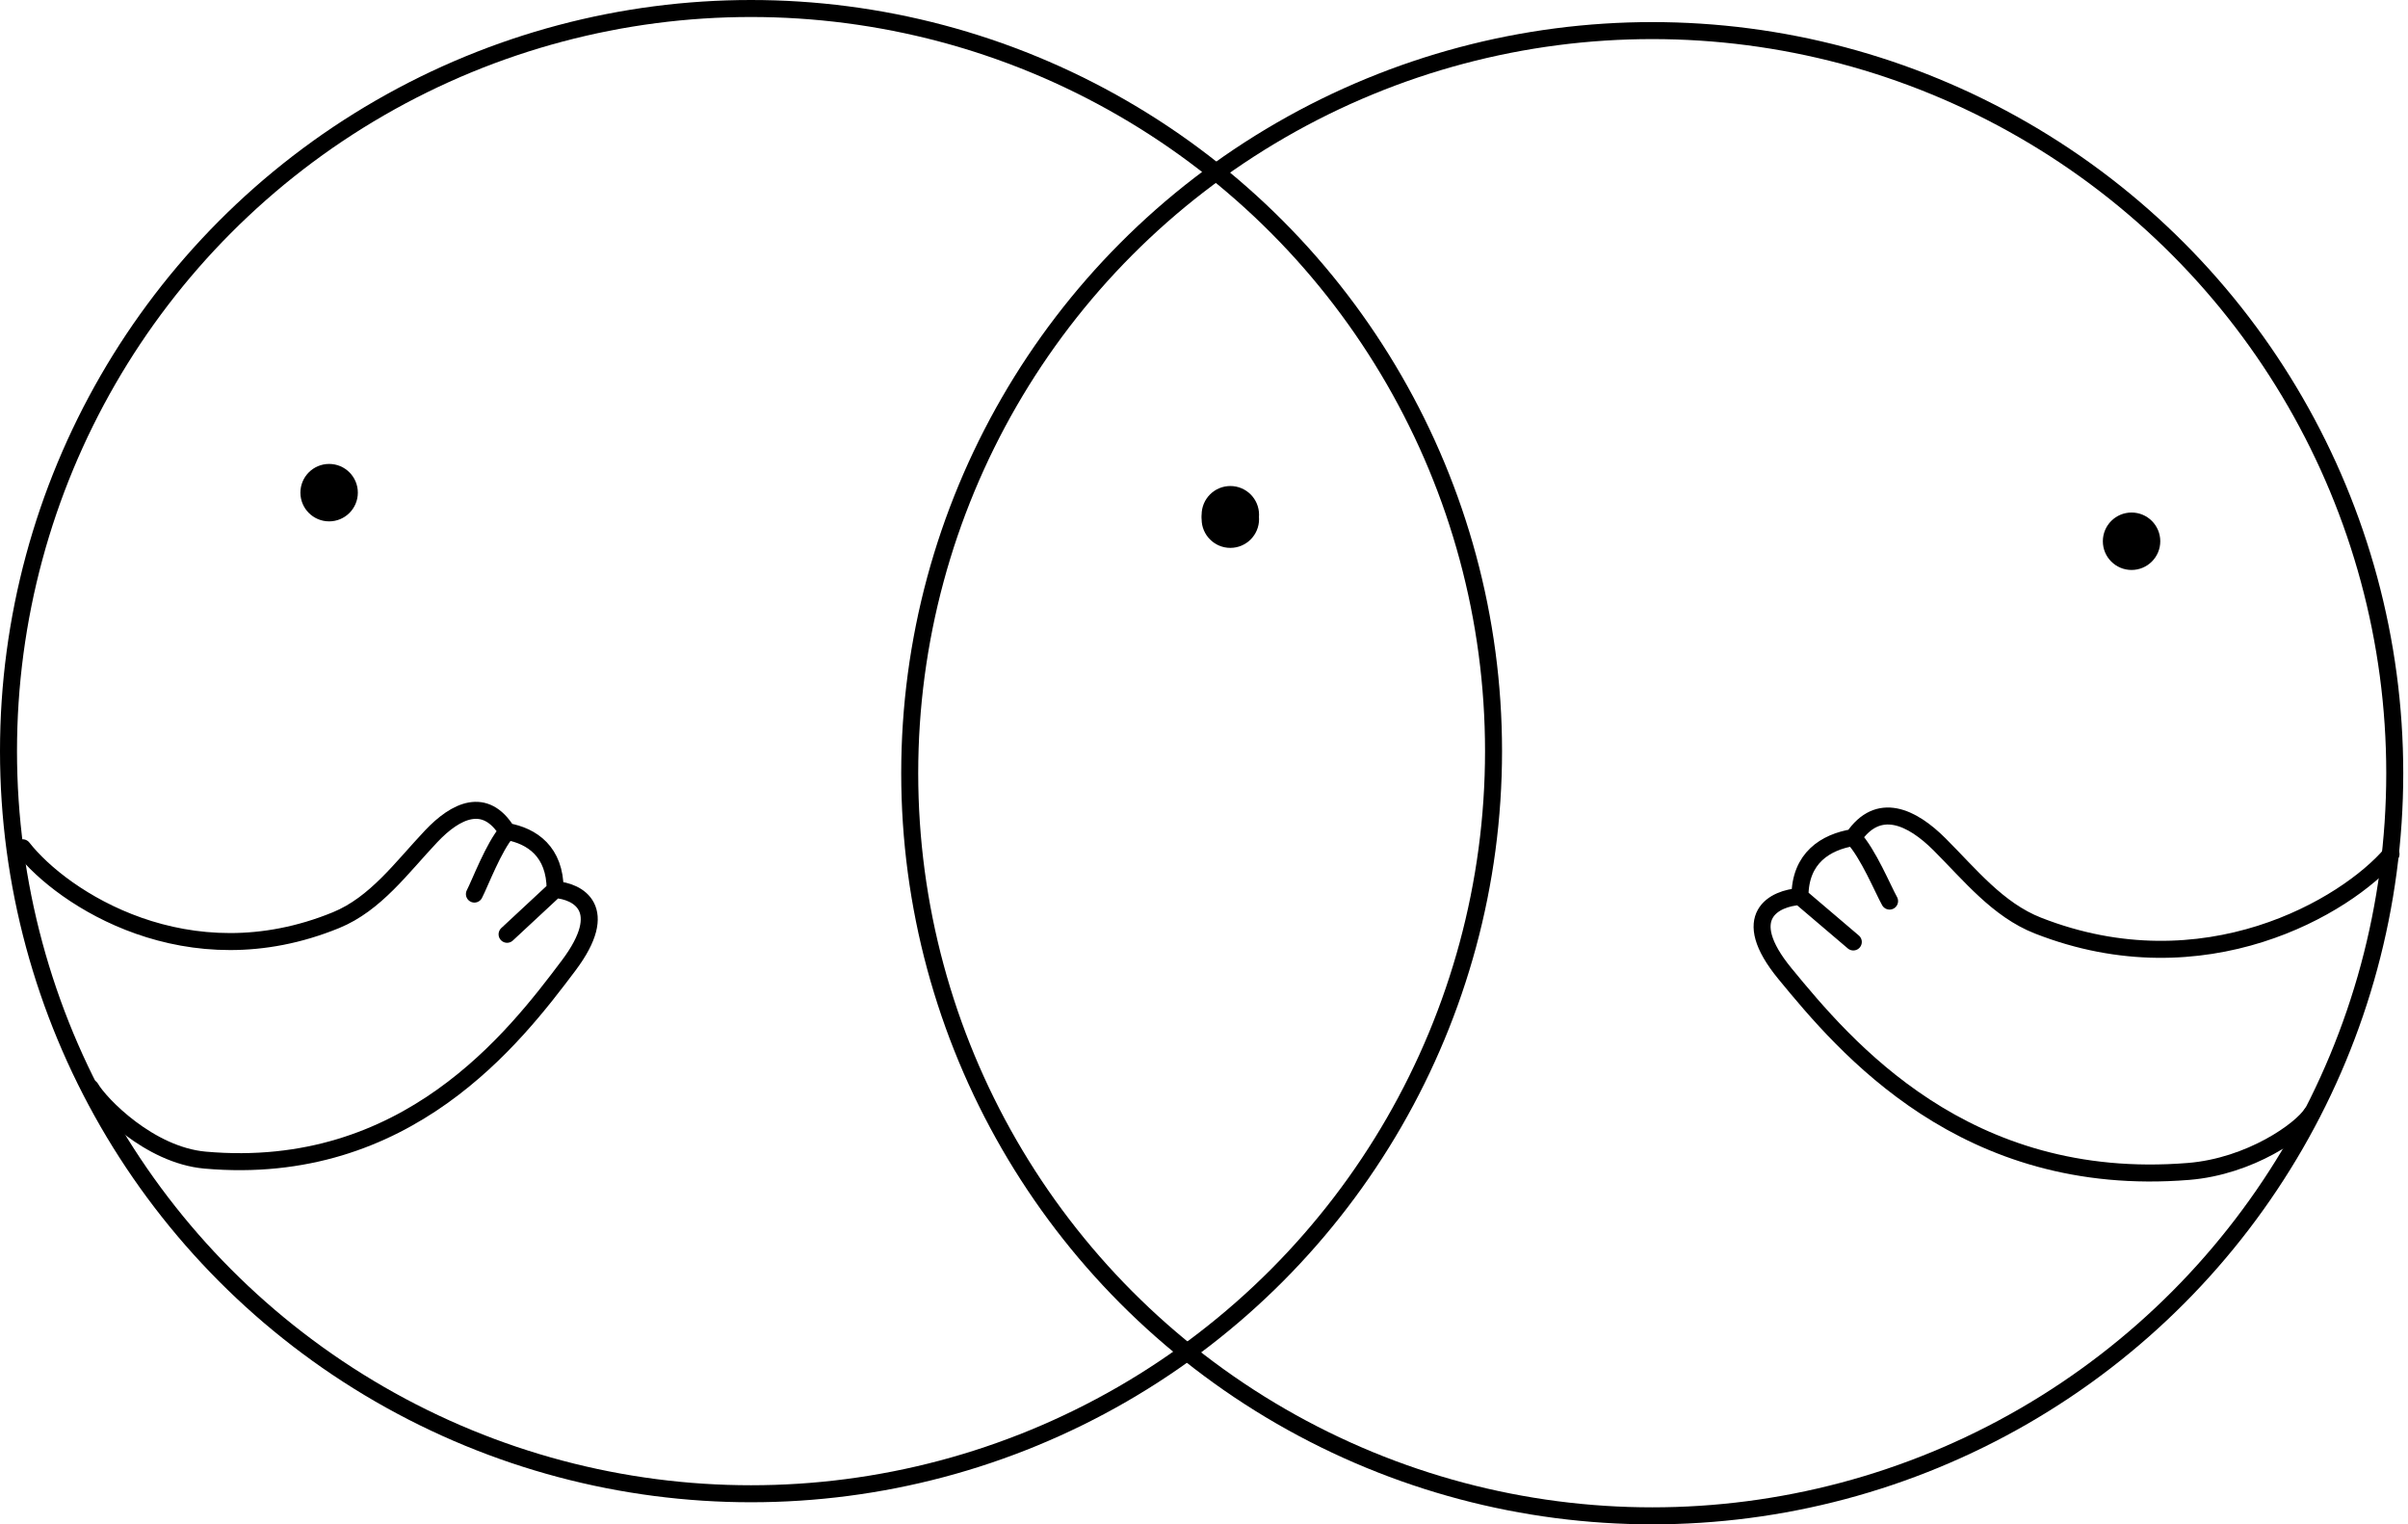 <svg width="425" height="269" viewBox="0 0 425 269" fill="none" xmlns="http://www.w3.org/2000/svg">
<circle cx="291.611" cy="136.449" r="131.051" stroke="black" stroke-width="3"/>
<circle cx="217.149" cy="90.836" r="5.068" fill="black"/>
<circle cx="376.21" cy="95.514" r="5.068" fill="black"/>
<path d="M4 149.608C11.019 158.582 33.18 173.071 59.305 162.379C66.3 159.516 70.9 153.083 76.093 147.59C80.45 142.98 85.635 140.493 89.497 146.737M89.497 146.737C87.122 149.497 84.747 155.806 83.73 157.777M89.497 146.737C93.907 147.526 97.978 150.286 97.978 156.989M97.978 156.989L89.497 164.874M97.978 156.989C101.936 157.251 107.952 160.3 100.353 170.394C90.854 183.011 71.817 207.88 36.197 204.726C26.342 203.853 17.628 194.839 16 192" stroke="black" stroke-width="3" stroke-linecap="round" stroke-linejoin="round"/>
<path d="M422 150.714C414.126 159.929 389.088 174.868 359.69 163.338C352.623 160.566 347.706 154.385 342.338 149.019C337.429 144.112 331.492 141.295 327.099 147.798M327.099 147.798C329.734 150.602 332.37 157.012 333.5 159.015M327.099 147.798C322.203 148.599 317.685 151.403 317.685 158.214M317.685 158.214L327.099 166.227M317.685 158.214C313.291 158.481 306.614 161.58 315.049 171.836C325.592 184.656 346.723 209.927 386.262 206.722C397.201 205.835 406.193 199.385 408 196.5" stroke="black" stroke-width="3" stroke-linecap="round" stroke-linejoin="round"/>
<circle cx="132.551" cy="132.551" r="131.051" stroke="black" stroke-width="3"/>
<circle cx="58.089" cy="86.938" r="5.068" fill="black"/>
<circle cx="217.149" cy="91.616" r="5.068" fill="black"/>
</svg>
